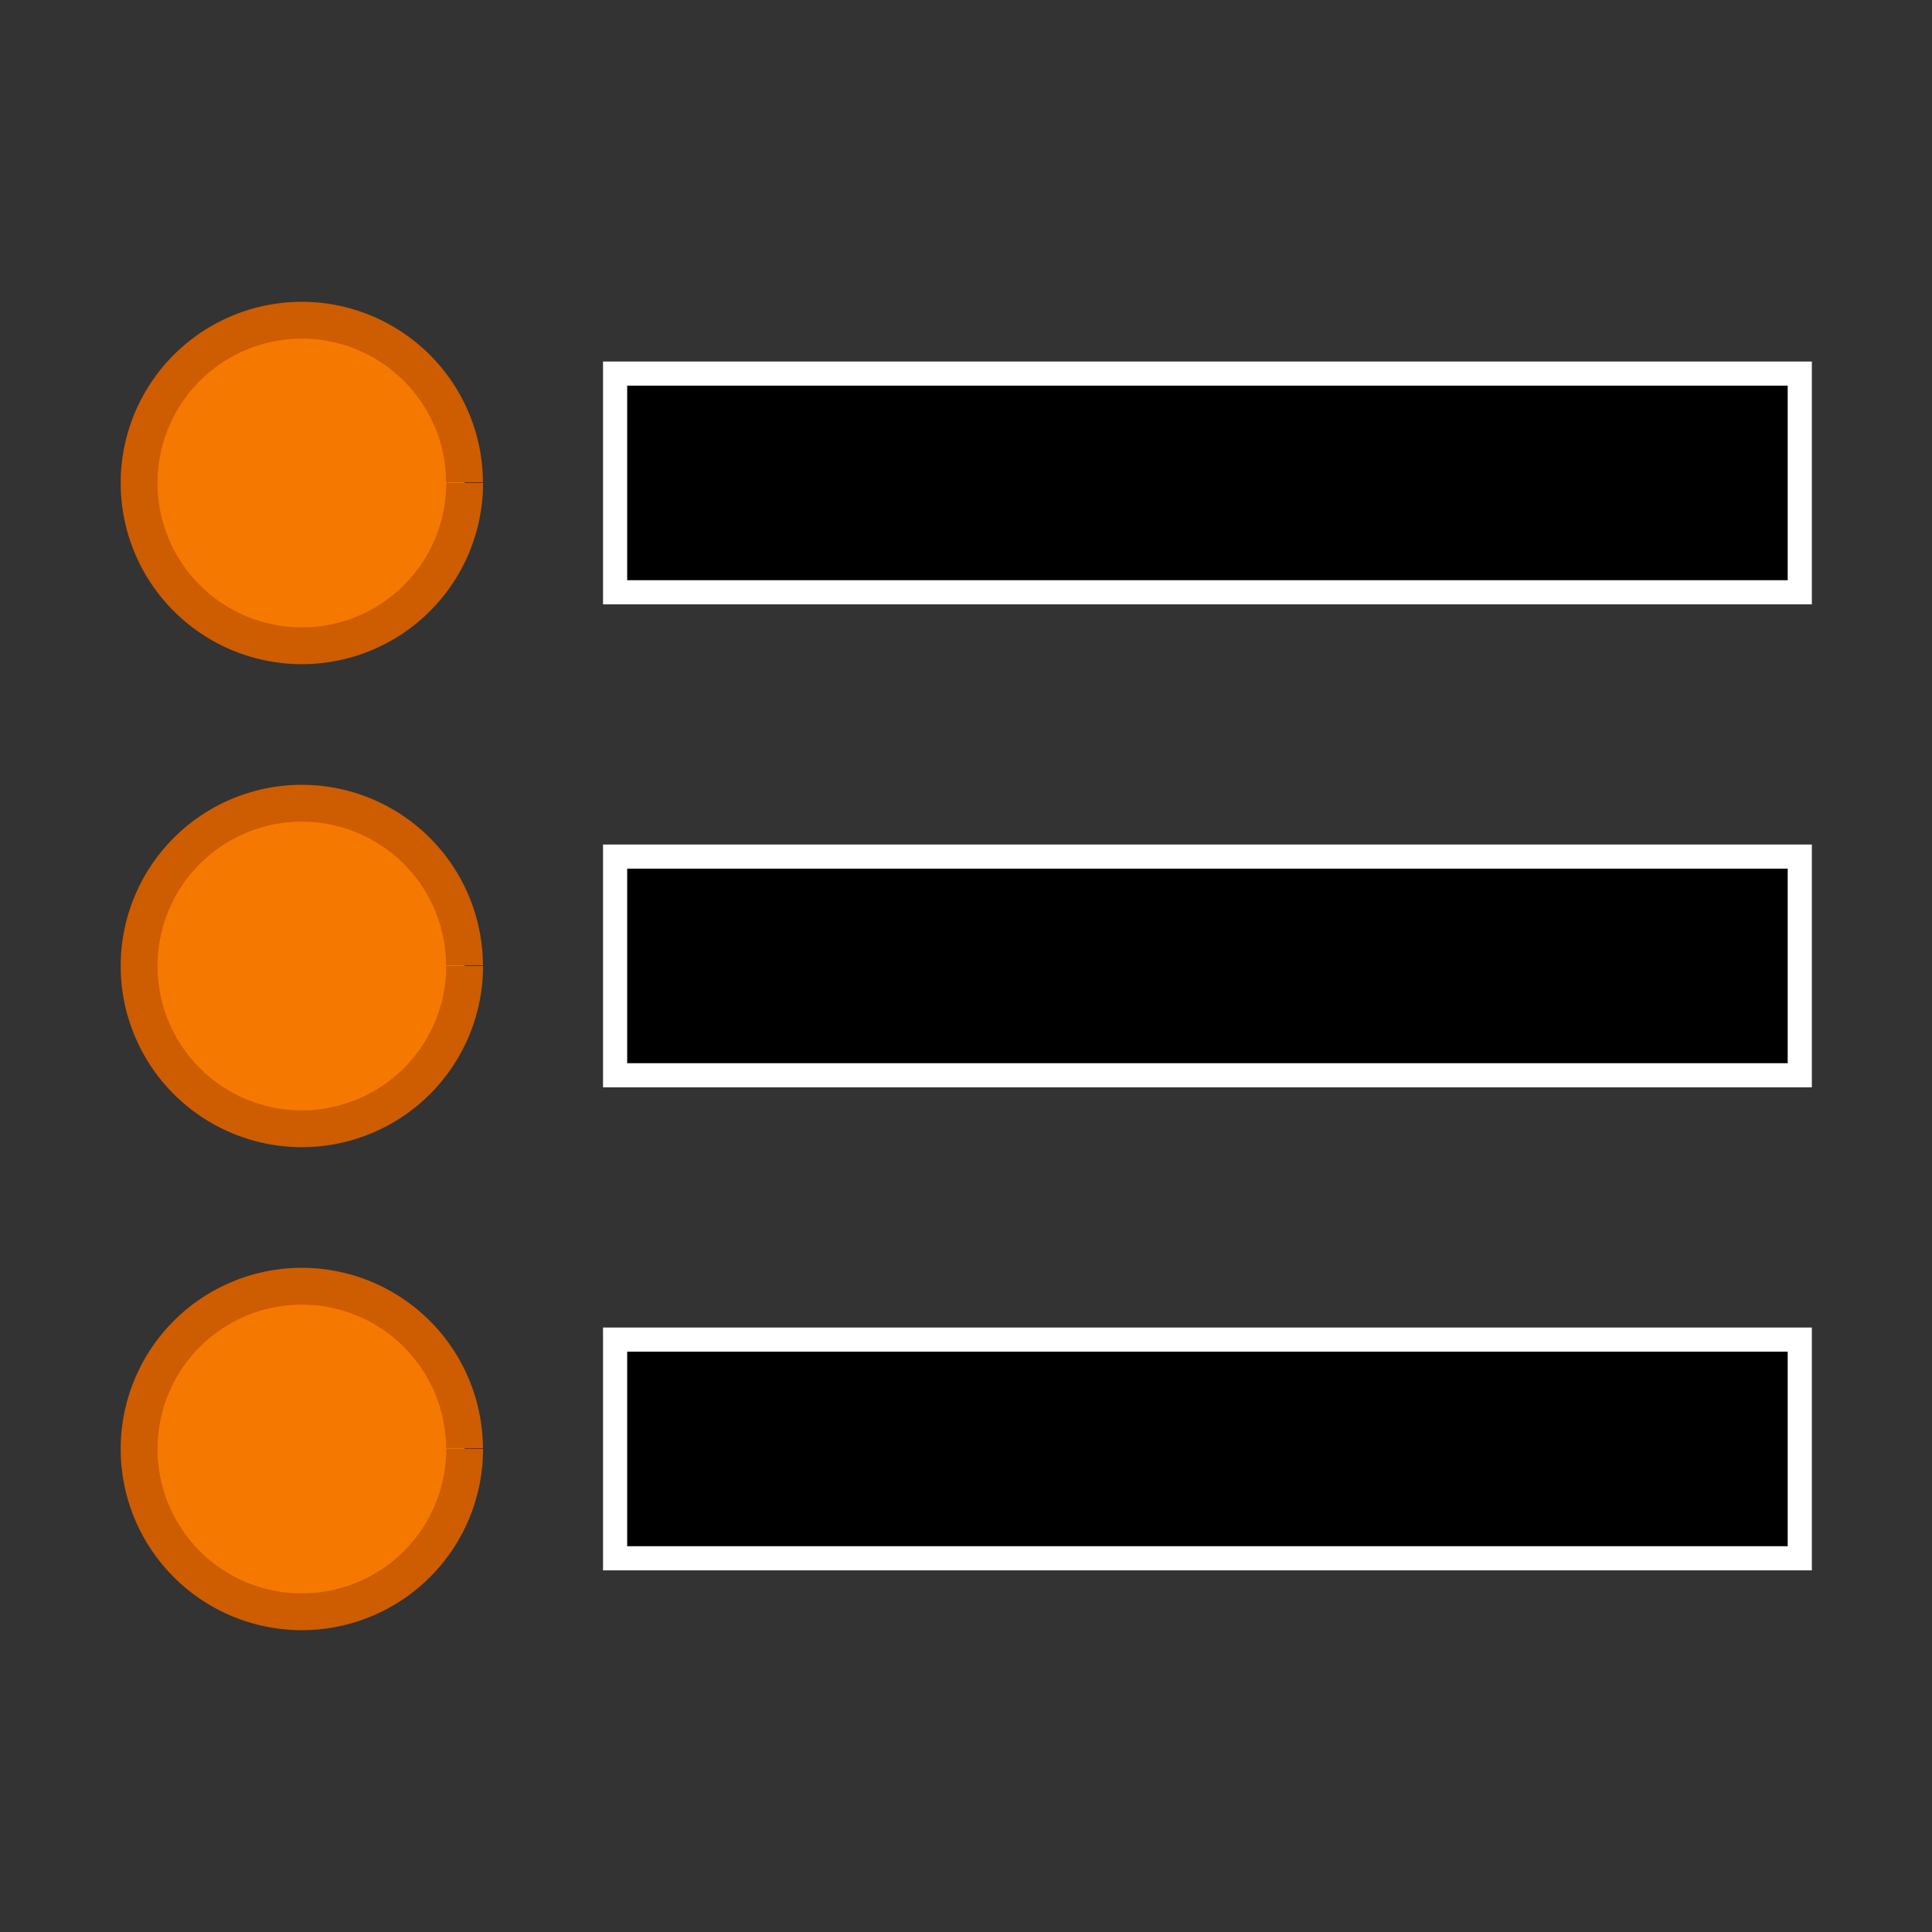 <?xml version="1.0" encoding="UTF-8" standalone="no"?>
<svg
   xmlns:dc="http://purl.org/dc/elements/1.1/"
   xmlns:cc="http://creativecommons.org/ns#"
   xmlns:rdf="http://www.w3.org/1999/02/22-rdf-syntax-ns#"
   xmlns:svg="http://www.w3.org/2000/svg"
   xmlns="http://www.w3.org/2000/svg"
   xmlns:sodipodi="http://sodipodi.sourceforge.net/DTD/sodipodi-0.dtd"
   xmlns:inkscape="http://www.inkscape.org/namespaces/inkscape"
   width="16"
   height="16"
   viewBox="0 0 16 16"
   id="svg30571"
   version="1.1"
   inkscape:version="0.91+devel r"
   sodipodi:docname="gimp-list.svg">
  <rect x="0" y="0" width="16" height="16" fill="#333333" stroke="none"/>
  <defs
     id="defs30573" />
  <sodipodi:namedview
     id="base"
     pagecolor="#ffffff"
     bordercolor="#666666"
     borderopacity="1"
     inkscape:pageopacity="0"
     inkscape:pageshadow="2"
     inkscape:zoom="16"
     inkscape:cx="-18.581429"
     inkscape:cy="11.175586"
     inkscape:document-units="px"
     inkscape:current-layer="layer1"
     showgrid="true"
     units="px"
     inkscape:snap-page="true"
     inkscape:snap-bbox="true"
     inkscape:bbox-paths="true"
     inkscape:bbox-nodes="true"
     inkscape:snap-bbox-edge-midpoints="true"
     inkscape:snap-bbox-midpoints="true"
     inkscape:object-paths="true"
     inkscape:snap-intersection-paths="true"
     inkscape:object-nodes="true"
     inkscape:snap-smooth-nodes="true"
     inkscape:snap-midpoints="true"
     inkscape:snap-object-midpoints="true"
     inkscape:snap-center="true"
     inkscape:snap-text-baseline="true"
     showborder="false"
     inkscape:window-width="1920"
     inkscape:window-height="1016"
     inkscape:window-x="0"
     inkscape:window-y="27"
     inkscape:window-maximized="1"
     inkscape:snap-global="false"
     showguides="false">
    <inkscape:grid
       type="xygrid"
       id="grid4243" />
  </sodipodi:namedview>
  <g
     inkscape:label="Layer 1"
     inkscape:groupmode="layer"
     id="layer1"
     transform="translate(0,-1036.362)">
    <g
       id="g4261">
      <rect
         rx="0"
         y="1036.362"
         x="0"
         height="16"
         width="16"
         id="rect28186-4"
         style="fill:none;stroke:none" />
      <rect
         y="1036.362"
         x="0"
         height="16"
         width="16"
         id="rect6884"
         style="opacity:0.3;fill:none;stroke:none" />
      <rect
         style="color:#bebebe;display:inline;overflow:visible;visibility:visible;fill:#000000;fill-opacity:1;stroke:#ffffff;stroke-width:0.2;stroke-miterlimit:4;stroke-dasharray:none;stroke-opacity:1;marker:none"
         width="9.811"
         height="1.811"
         id="rect7356"
         y="1039.456"
         x="5.094"
         inkscape:label="a" />
      <rect
         style="color:#bebebe;display:inline;overflow:visible;visibility:visible;fill:#000000;fill-opacity:1;stroke:#ffffff;stroke-width:0.2;stroke-miterlimit:4;stroke-dasharray:none;stroke-opacity:1;marker:none"
         width="9.811"
         height="1.811"
         id="rect7358"
         y="1043.456"
         x="5.094"
         inkscape:label="a" />
      <rect
         style="color:#bebebe;display:inline;overflow:visible;visibility:visible;fill:#000000;fill-opacity:1;stroke:#ffffff;stroke-width:0.2;stroke-miterlimit:4;stroke-dasharray:none;stroke-opacity:1;marker:none"
         width="9.811"
         height="1.811"
         id="rect7360"
         y="1047.456"
         x="5.094"
         inkscape:label="a" />
      <path
         d="m 3.848,1040.362 a 1.348,1.348 0 0 1 -1.347,1.348 1.348,1.348 0 0 1 -1.349,-1.346 1.348,1.348 0 0 1 1.344,-1.35 1.348,1.348 0 0 1 1.351,1.343"
         sodipodi:open="true"
         sodipodi:end="6.2800088"
         sodipodi:start="0"
         sodipodi:ry="1.3476949"
         sodipodi:rx="1.3476949"
         sodipodi:cy="1040.3622"
         sodipodi:cx="2.5"
         sodipodi:type="arc"
         id="path3148"
         style="opacity:1;fill:#f57900;fill-opacity:1;stroke:#ce5c00;stroke-width:0.305;stroke-miterlimit:4;stroke-dasharray:none;stroke-opacity:1" />
      <path
         d="m 3.848,1044.362 a 1.348,1.348 0 0 1 -1.347,1.348 1.348,1.348 0 0 1 -1.349,-1.346 1.348,1.348 0 0 1 1.344,-1.35 1.348,1.348 0 0 1 1.351,1.343"
         sodipodi:open="true"
         sodipodi:end="6.2800088"
         sodipodi:start="0"
         sodipodi:ry="1.3476949"
         sodipodi:rx="1.3476949"
         sodipodi:cy="1044.3622"
         sodipodi:cx="2.5"
         sodipodi:type="arc"
         id="path3148-6"
         style="opacity:1;fill:#f57900;fill-opacity:1;stroke:#ce5c00;stroke-width:0.305;stroke-miterlimit:4;stroke-dasharray:none;stroke-opacity:1" />
      <path
         d="m 3.848,1048.362 a 1.348,1.348 0 0 1 -1.347,1.348 1.348,1.348 0 0 1 -1.349,-1.346 1.348,1.348 0 0 1 1.344,-1.35 1.348,1.348 0 0 1 1.351,1.343"
         sodipodi:open="true"
         sodipodi:end="6.2800088"
         sodipodi:start="0"
         sodipodi:ry="1.3476949"
         sodipodi:rx="1.3476949"
         sodipodi:cy="1048.3622"
         sodipodi:cx="2.5"
         sodipodi:type="arc"
         id="path3148-7"
         style="opacity:1;fill:#f57900;fill-opacity:1;stroke:#ce5c00;stroke-width:0.305;stroke-miterlimit:4;stroke-dasharray:none;stroke-opacity:1" />
    </g>
  </g>
</svg>
